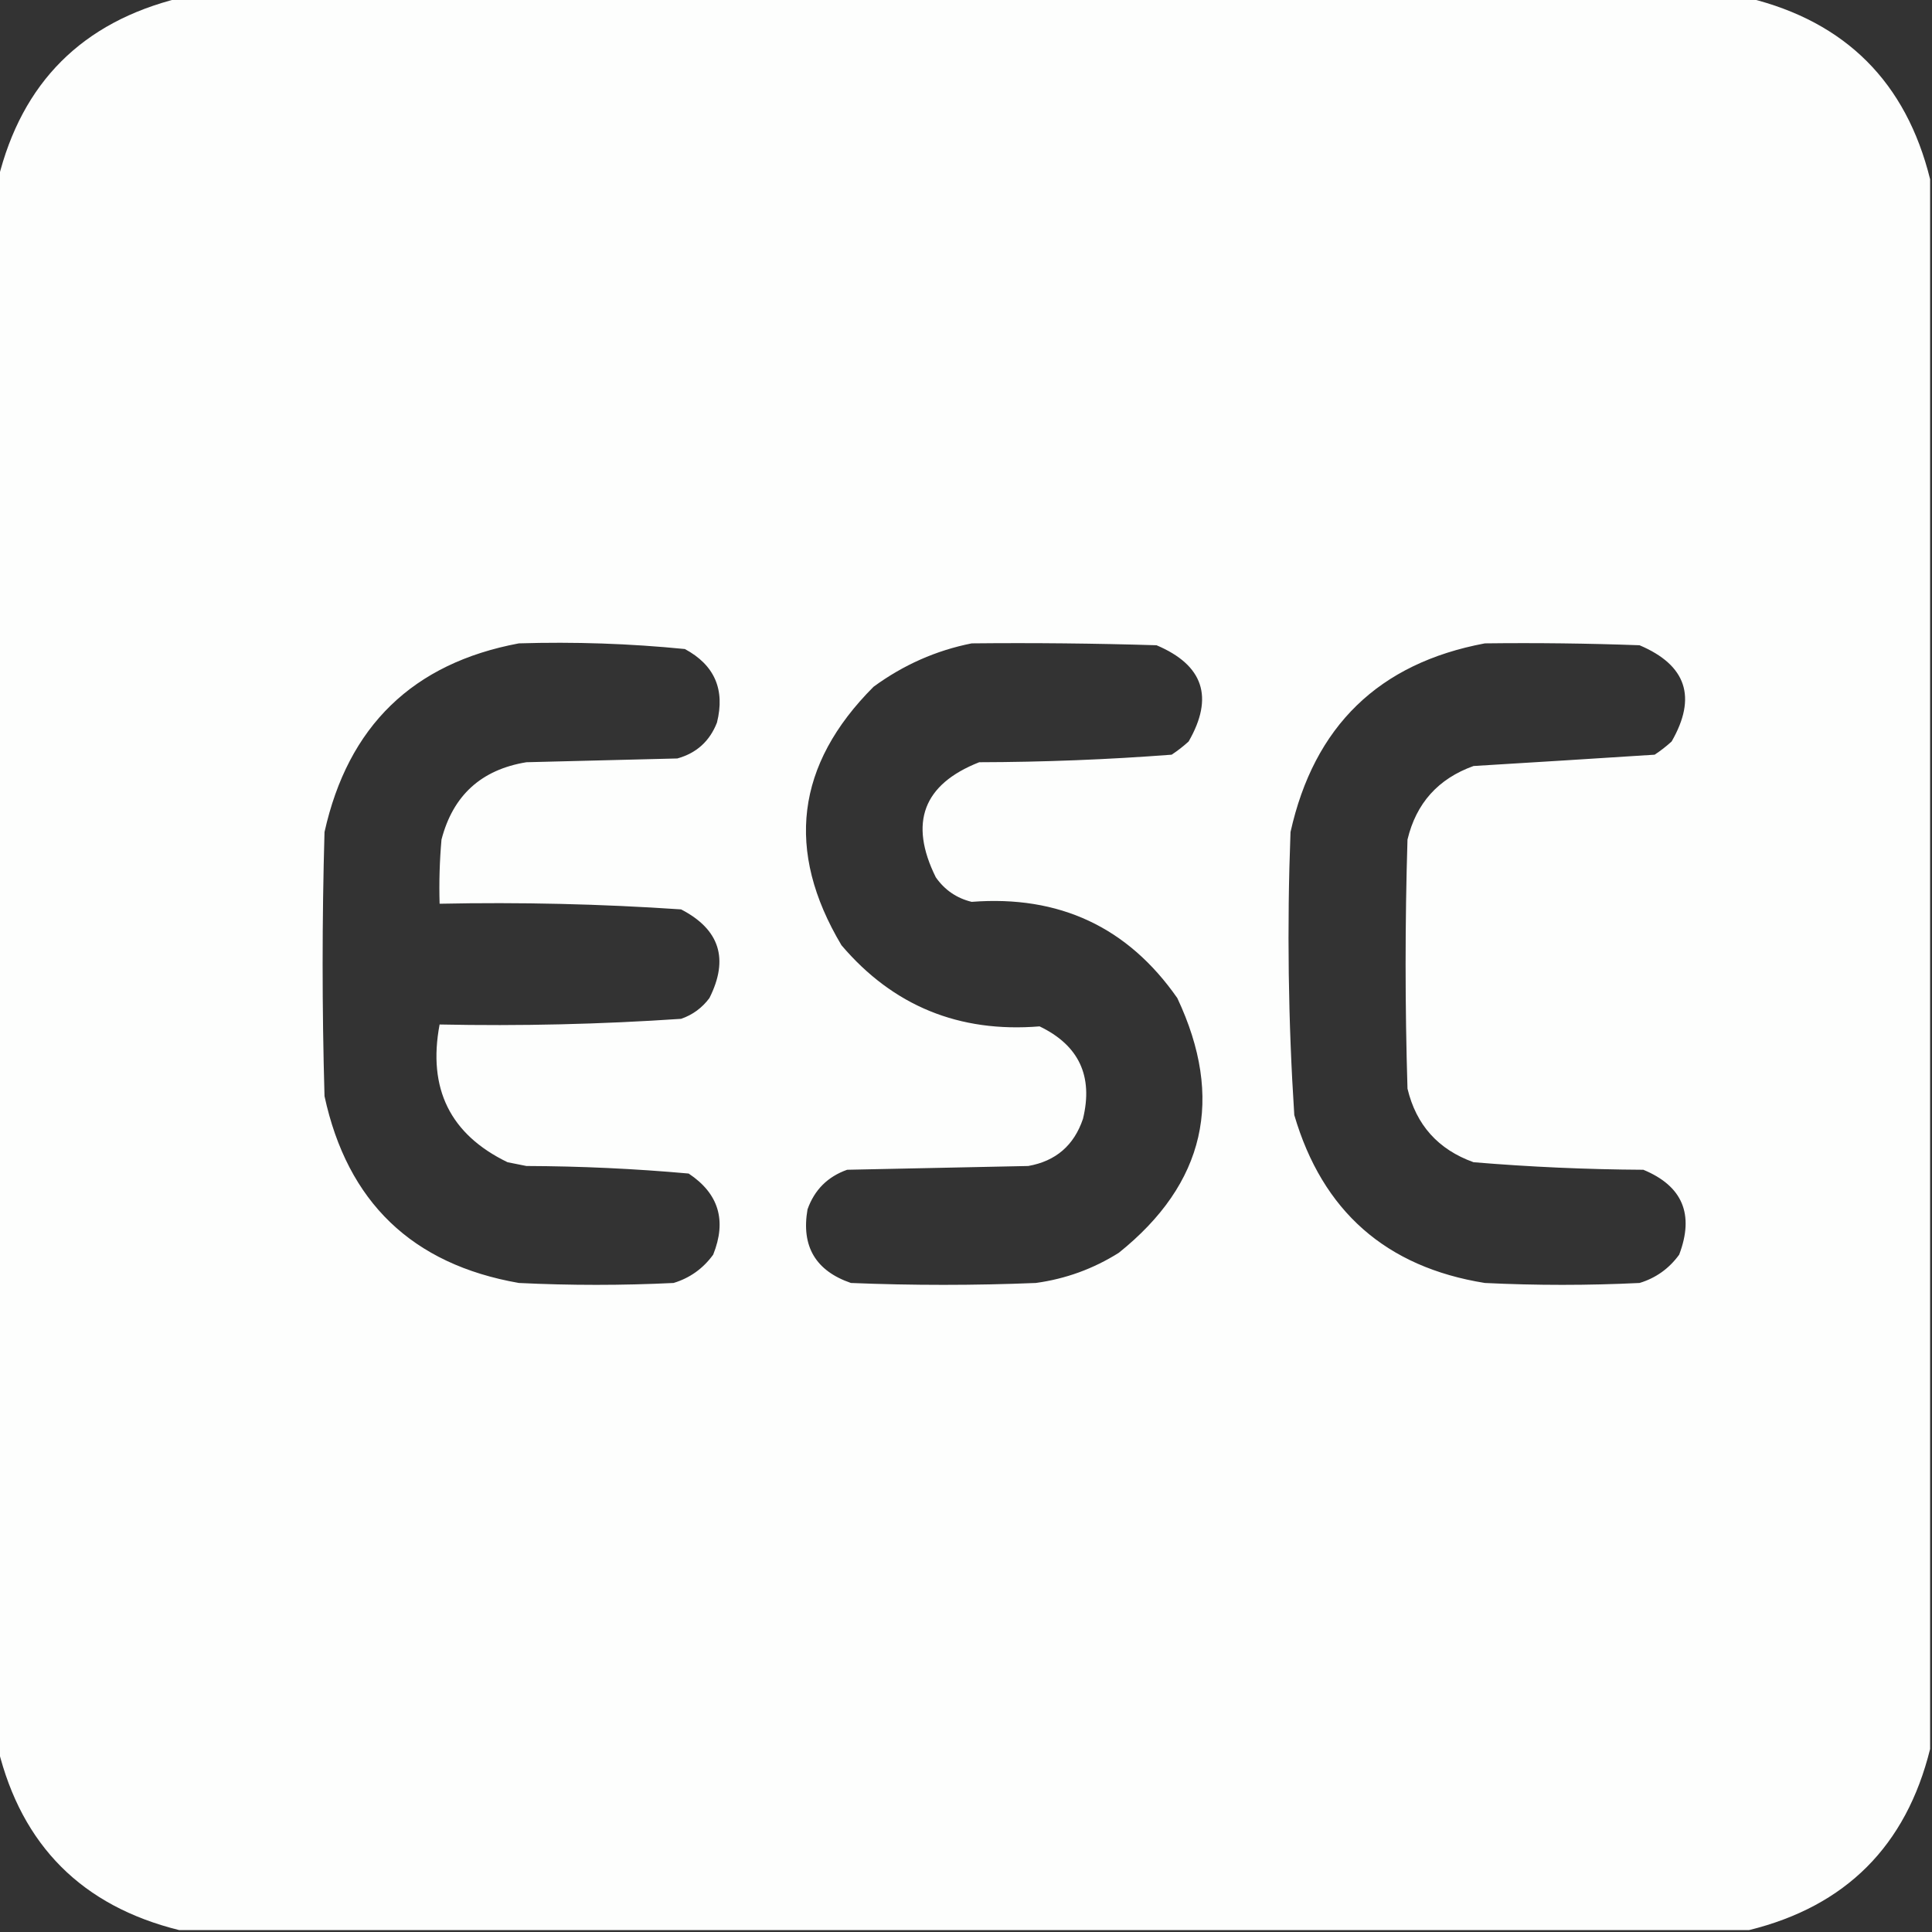 <?xml version="1.0" encoding="UTF-8"?>
<!DOCTYPE svg PUBLIC "-//W3C//DTD SVG 1.1//EN" "http://www.w3.org/Graphics/SVG/1.1/DTD/svg11.dtd">
<svg xmlns="http://www.w3.org/2000/svg" version="1.1" width="512px" height="512px" style="shape-rendering:geometricPrecision; text-rendering:geometricPrecision; image-rendering:optimizeQuality; fill-rule:evenodd; clip-rule:evenodd" xmlns:xlink="http://www.w3.org/1999/xlink">
<rect width="100%" height="100%" fill="#333333" stroke="none"/>
<g><path style="opacity:0.994" fill="#fefffe" d="M 47.5,-0.5 C 186.167,-0.5 324.833,-0.5 463.5,-0.5C 489.14,5.807 505.14,21.807 511.5,47.5C 511.5,186.167 511.5,324.833 511.5,463.5C 505.14,489.193 489.14,505.193 463.5,511.5C 324.833,511.5 186.167,511.5 47.5,511.5C 21.807,505.14 5.807,489.14 -0.5,463.5C -0.5,324.833 -0.5,186.167 -0.5,47.5C 5.807,21.86 21.807,5.86 47.5,-0.5 Z M 137.5,170.5 C 152.239,170.05 166.905,170.55 181.5,172C 189.361,176.236 192.195,182.736 190,191.5C 188.073,196.428 184.573,199.594 179.5,201C 166.167,201.333 152.833,201.667 139.5,202C 127.54,203.961 120.04,210.794 117,222.5C 116.501,228.157 116.334,233.824 116.5,239.5C 137.879,239.057 159.212,239.557 180.5,241C 190.723,246.295 193.223,254.128 188,264.5C 186.062,267.106 183.562,268.939 180.5,270C 159.212,271.443 137.879,271.943 116.5,271.5C 113.298,288.475 119.298,300.642 134.5,308C 136.167,308.333 137.833,308.667 139.5,309C 153.901,309.051 168.235,309.718 182.5,311C 190.463,316.286 192.63,323.453 189,332.5C 186.313,336.194 182.813,338.694 178.5,340C 164.833,340.667 151.167,340.667 137.5,340C 109.229,335.063 92.063,318.563 86,290.5C 85.333,267.167 85.333,243.833 86,220.5C 92.24,192.425 109.406,175.758 137.5,170.5 Z M 257.5,170.5 C 273.837,170.333 290.17,170.5 306.5,171C 318.922,176.266 321.755,184.766 315,196.5C 313.59,197.787 312.09,198.954 310.5,200C 293.566,201.291 276.566,201.958 259.5,202C 244.657,207.851 240.823,218.018 248,232.5C 250.365,235.869 253.532,238.036 257.5,239C 280.722,237.199 298.889,245.699 312,264.5C 324.543,291.155 319.377,313.655 296.5,332C 289.741,336.253 282.407,338.92 274.5,340C 258.167,340.667 241.833,340.667 225.5,340C 216.136,336.774 212.303,330.274 214,320.5C 215.833,315.333 219.333,311.833 224.5,310C 240.5,309.667 256.5,309.333 272.5,309C 279.79,307.712 284.623,303.545 287,296.5C 289.754,285.177 285.92,277.01 275.5,272C 254.165,273.736 236.665,266.57 223,250.5C 208.069,225.459 210.903,202.626 231.5,182C 239.408,176.207 248.075,172.374 257.5,170.5 Z M 393.5,170.5 C 407.171,170.333 420.837,170.5 434.5,171C 446.922,176.266 449.755,184.766 443,196.5C 441.59,197.787 440.09,198.954 438.5,200C 422.522,201.034 406.522,202.034 390.5,203C 381.138,206.36 375.305,212.86 373,222.5C 372.333,244.5 372.333,266.5 373,288.5C 375.305,298.14 381.138,304.64 390.5,308C 405.455,309.249 420.455,309.916 435.5,310C 445.892,314.296 449.058,321.796 445,332.5C 442.313,336.194 438.813,338.694 434.5,340C 420.833,340.667 407.167,340.667 393.5,340C 367.301,335.802 350.468,320.968 343,295.5C 341.382,270.541 341.048,245.541 342,220.5C 348.24,192.425 365.406,175.758 393.5,170.5 Z"/></g>
</svg>
